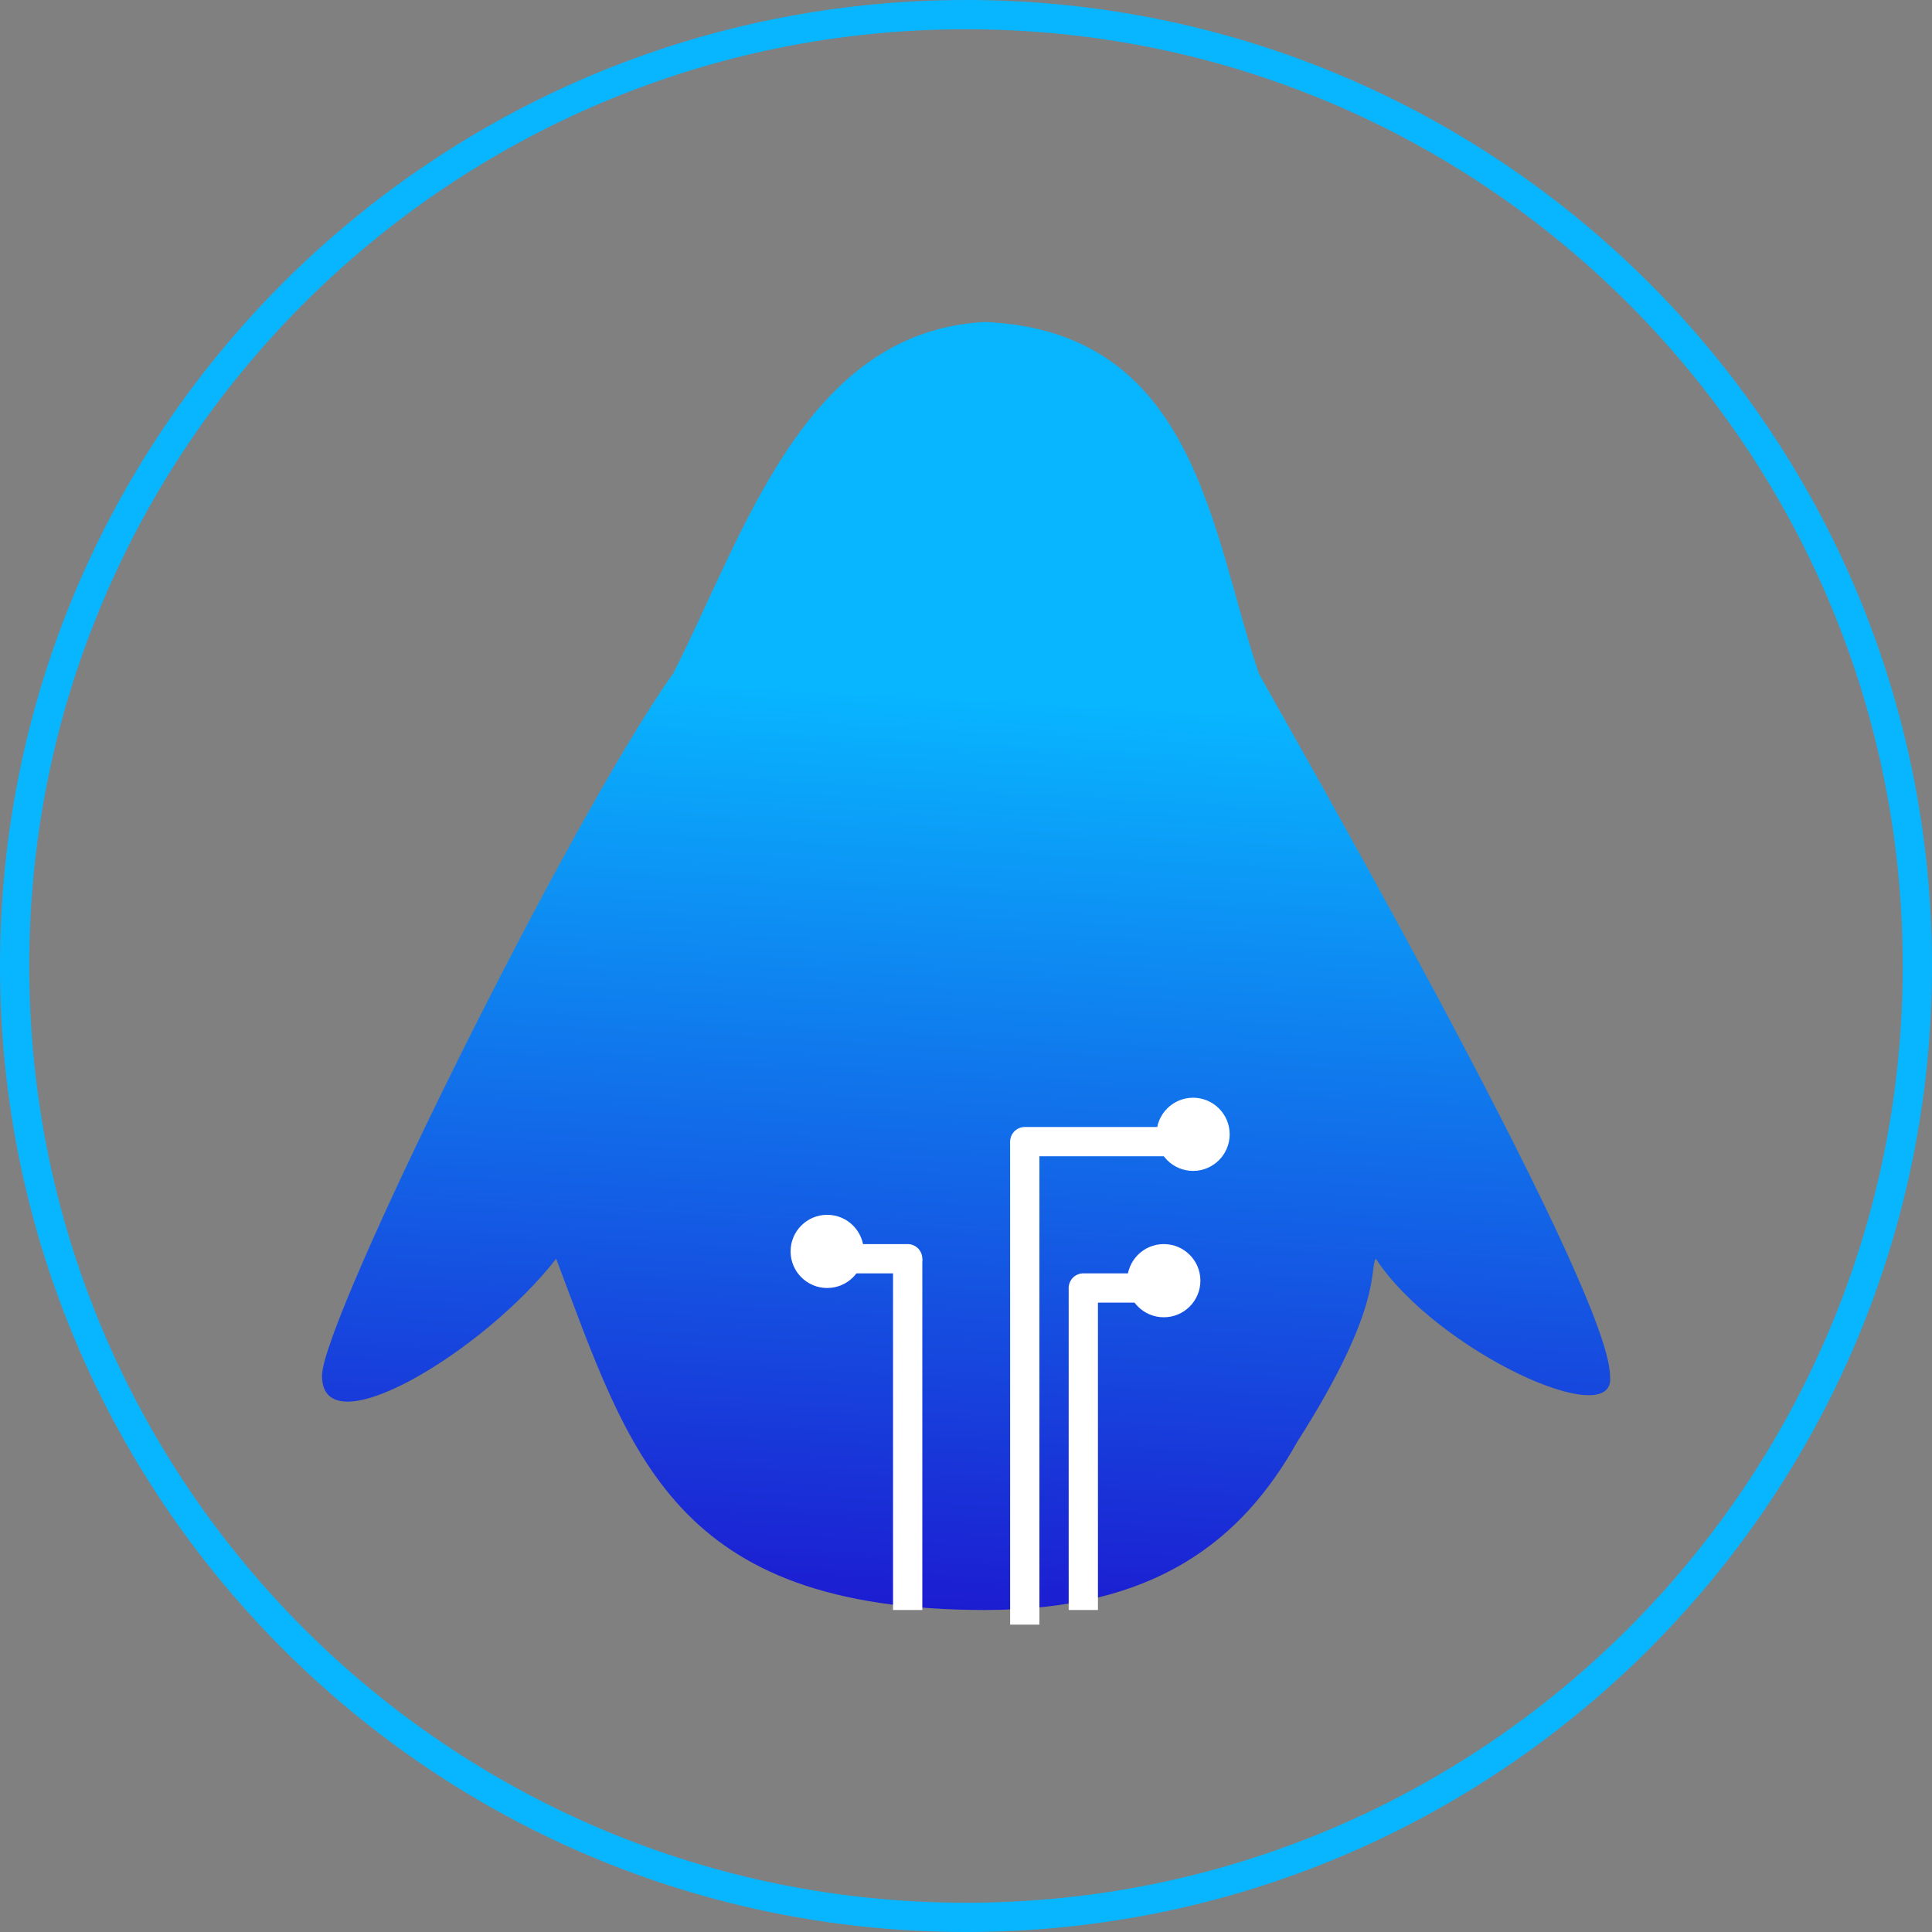 <svg xmlns="http://www.w3.org/2000/svg" xmlns:xlink="http://www.w3.org/1999/xlink" width="132" height="132" viewBox="0 0 132 132">
  <rect x="0" y="0" width="132" height="132" fill="#808080" stroke="none"/>
  <defs>
    <linearGradient id="linear-gradient" x1="0.538" y1="0.296" x2="0.5" y2="1" gradientUnits="objectBoundingBox">
      <stop offset="0" stop-color="#08b5ff"/>
      <stop offset="1" stop-color="#1c1cd1"/>
    </linearGradient>
  </defs>
  <g id="Group_1" data-name="Group 1" transform="translate(-260 -36)">
    <g id="Path_2" data-name="Path 2" transform="translate(260 36)" fill="rgba(255,255,255,0)">
      <path d="M 66 131 C 57.225 131 48.712 129.282 40.699 125.892 C 36.848 124.263 33.133 122.247 29.659 119.9 C 26.217 117.574 22.98 114.904 20.038 111.962 C 17.096 109.02 14.426 105.784 12.1 102.341 C 9.753 98.867 7.737 95.152 6.108 91.301 C 2.718 83.288 1 74.775 1 66 C 1 57.225 2.718 48.712 6.108 40.699 C 7.737 36.848 9.753 33.133 12.1 29.659 C 14.426 26.217 17.096 22.98 20.038 20.038 C 22.98 17.096 26.217 14.426 29.659 12.1 C 33.133 9.753 36.848 7.737 40.699 6.108 C 48.712 2.718 57.225 1 66 1 C 74.775 1 83.288 2.718 91.301 6.108 C 95.152 7.737 98.867 9.753 102.341 12.1 C 105.784 14.426 109.02 17.096 111.962 20.038 C 114.904 22.98 117.574 26.217 119.9 29.659 C 122.247 33.133 124.263 36.848 125.892 40.699 C 129.282 48.712 131 57.225 131 66 C 131 74.775 129.282 83.288 125.892 91.301 C 124.263 95.152 122.247 98.867 119.9 102.341 C 117.574 105.784 114.904 109.02 111.962 111.962 C 109.02 114.904 105.784 117.574 102.341 119.9 C 98.867 122.247 95.152 124.263 91.301 125.892 C 83.288 129.282 74.775 131 66 131 Z" stroke="none"/>
      <path d="M 66 2 C 57.359 2 48.978 3.692 41.089 7.029 C 37.297 8.632 33.64 10.618 30.218 12.929 C 26.829 15.219 23.642 17.849 20.745 20.745 C 17.849 23.642 15.219 26.829 12.929 30.218 C 10.618 33.64 8.632 37.297 7.029 41.089 C 3.692 48.978 2 57.359 2 66 C 2 74.641 3.692 83.022 7.029 90.911 C 8.632 94.703 10.618 98.36 12.929 101.782 C 15.219 105.171 17.849 108.358 20.745 111.255 C 23.642 114.151 26.829 116.781 30.218 119.071 C 33.64 121.382 37.297 123.368 41.089 124.971 C 48.978 128.308 57.359 130 66 130 C 74.641 130 83.022 128.308 90.911 124.971 C 94.703 123.368 98.36 121.382 101.782 119.071 C 105.171 116.781 108.358 114.151 111.255 111.255 C 114.151 108.358 116.781 105.171 119.071 101.782 C 121.382 98.36 123.368 94.703 124.971 90.911 C 128.308 83.022 130 74.641 130 66 C 130 57.359 128.308 48.978 124.971 41.089 C 123.368 37.297 121.382 33.64 119.071 30.218 C 116.781 26.829 114.151 23.642 111.255 20.745 C 108.358 17.849 105.171 15.219 101.782 12.929 C 98.36 10.618 94.703 8.632 90.911 7.029 C 83.022 3.692 74.641 2 66 2 M 66 0 C 102.451 0 132 29.549 132 66 C 132 102.451 102.451 132 66 132 C 29.549 132 0 102.451 0 66 C 0 29.549 29.549 0 66 0 Z" stroke="none" fill="#08b5ff"/>
    </g>
    <path id="Path_1" data-name="Path 1" d="M68.3,8C82.7,8.623,83.728,22.253,87,32c.133.364,24,41.776,24,48,.5,3.977-11.841-1.681-16-8-.467.679.558,3.233-5.357,12.491C85.853,91.285,79.881,96,68.3,96,46.943,96,44.034,85.308,39,72c-4.908,6.319-16,13.034-16,8,0-3.779,16.881-37.99,24-48C51.838,22.511,55.953,8.623,68.3,8Z" transform="translate(259 50)" fill="url(#linear-gradient)"/>
    <line id="Line_1" data-name="Line 1" y1="31" transform="translate(330.015 115)" fill="none" stroke="#fff" stroke-linecap="square" stroke-width="2"/>
    <line id="Line_2" data-name="Line 2" x2="12" transform="translate(330.015 114)" fill="none" stroke="#fff" stroke-linecap="round" stroke-width="2"/>
    <circle id="Ellipse_2" data-name="Ellipse 2" cx="2.5" cy="2.5" r="2.5" transform="translate(339.015 111)" fill="#fff"/>
    <line id="Line_3" data-name="Line 3" y1="20" transform="translate(334.015 125)" fill="none" stroke="#fff" stroke-linecap="square" stroke-width="2"/>
    <line id="Line_4" data-name="Line 4" x2="6" transform="translate(334.015 124)" fill="none" stroke="#fff" stroke-linecap="round" stroke-width="2"/>
    <circle id="Ellipse_3" data-name="Ellipse 3" cx="2.5" cy="2.5" r="2.5" transform="translate(337.015 121)" fill="#fff"/>
    <line id="Line_5" data-name="Line 5" y1="22" transform="translate(322.015 123)" fill="none" stroke="#fff" stroke-linecap="square" stroke-width="2"/>
    <line id="Line_6" data-name="Line 6" x1="6" transform="translate(316.015 122)" fill="none" stroke="#fff" stroke-linecap="round" stroke-width="2"/>
    <circle id="Ellipse_4" data-name="Ellipse 4" cx="2.5" cy="2.5" r="2.5" transform="translate(314.015 119)" fill="#fff"/>
  </g>
</svg>
